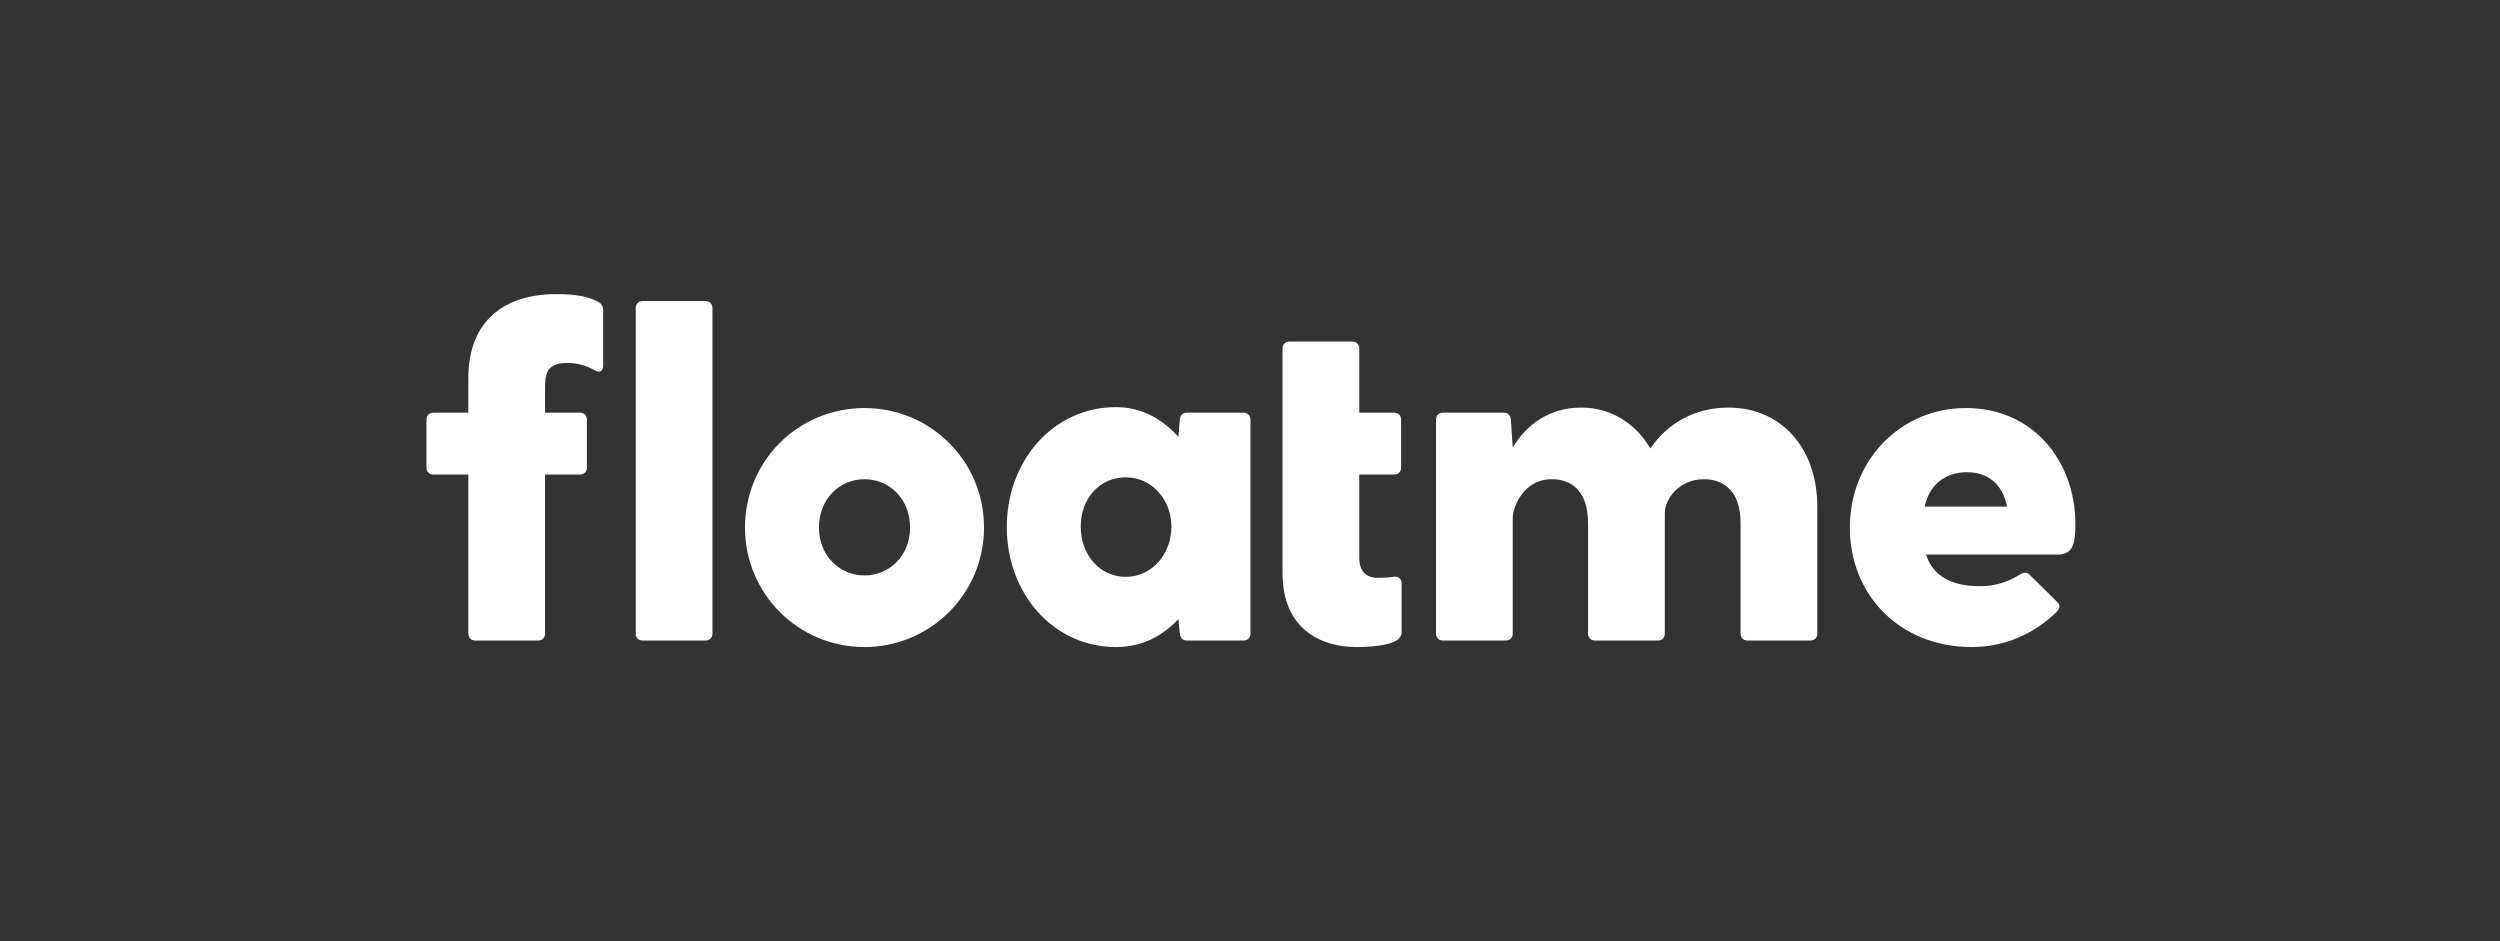 <svg width="170" height="64" viewBox="0 0 170 64" fill="none" xmlns="http://www.w3.org/2000/svg">
<rect x="0" y="0" width="170" height="64" fill="#333333" stroke="none"/>
<path d="M48.447 20.949V43.083C48.447 43.368 48.257 43.557 47.973 43.557H43.704C43.419 43.557 43.23 43.368 43.23 43.083V20.949C43.23 20.664 43.419 20.474 43.704 20.474H47.973C48.257 20.474 48.447 20.664 48.447 20.949Z" fill="white"/>
<path d="M50.66 35.873C50.66 31.32 54.297 27.747 58.787 27.747C63.245 27.747 66.913 31.32 66.913 35.873C66.913 40.395 63.245 44 58.787 44C54.297 44 50.66 40.395 50.66 35.873ZM61.885 35.873C61.885 33.945 60.494 32.585 58.787 32.585C57.079 32.585 55.688 33.945 55.688 35.873C55.688 37.771 57.079 39.13 58.787 39.13C60.494 39.13 61.885 37.771 61.885 35.873Z" fill="white"/>
<path d="M85.031 28.538V43.083C85.031 43.368 84.841 43.557 84.557 43.557H80.699C80.415 43.557 80.256 43.368 80.225 43.083L80.13 42.103C79.086 43.209 77.695 44 75.893 44C71.624 44 68.462 40.364 68.462 35.842C68.462 31.32 71.624 27.684 75.893 27.684C77.632 27.684 79.055 28.506 80.13 29.708L80.225 28.538C80.256 28.253 80.415 28.063 80.699 28.063H84.557C84.841 28.063 85.031 28.253 85.031 28.538ZM79.656 35.81C79.656 34.008 78.359 32.459 76.557 32.459C74.786 32.459 73.49 33.882 73.49 35.81C73.49 37.739 74.786 39.225 76.557 39.225C78.359 39.225 79.656 37.644 79.656 35.81Z" fill="white"/>
<path d="M87.213 23.7C87.213 23.415 87.403 23.225 87.687 23.225H91.956C92.241 23.225 92.43 23.415 92.43 23.7V28.063H94.802C95.086 28.063 95.276 28.253 95.276 28.538V31.794C95.276 32.079 95.086 32.269 94.802 32.269H92.43V37.929C92.43 38.846 92.905 39.289 93.663 39.289C93.853 39.289 94.359 39.289 94.739 39.225C95.086 39.162 95.308 39.352 95.308 39.668V43.02C95.308 43.81 93.6 44 92.241 44C89.806 44 87.213 42.767 87.213 38.972V23.7Z" fill="white"/>
<path d="M123.577 34.482V43.083C123.577 43.367 123.387 43.557 123.103 43.557H118.834C118.55 43.557 118.36 43.367 118.36 43.083V35.589C118.36 33.122 116.937 32.585 115.862 32.585C114.154 32.585 113.206 33.976 113.206 34.862V43.083C113.206 43.367 113.016 43.557 112.731 43.557H108.463C108.178 43.557 107.988 43.367 107.988 43.083V35.589C107.988 33.122 106.597 32.585 105.522 32.585C103.593 32.585 102.866 34.482 102.866 35.241V43.083C102.866 43.367 102.676 43.557 102.392 43.557H98.123C97.838 43.557 97.648 43.367 97.648 43.083V28.538C97.648 28.253 97.838 28.063 98.123 28.063H102.265C102.55 28.063 102.708 28.253 102.739 28.538L102.866 30.435C103.814 28.854 105.364 27.715 107.546 27.715C109.475 27.715 111.182 28.727 112.226 30.498C113.332 28.854 115.166 27.715 117.538 27.715C121.016 27.715 123.577 30.34 123.577 34.482Z" fill="white"/>
<path d="M139.924 37.708H130.976C131.418 39.162 132.715 39.858 134.581 39.858C135.434 39.858 136.256 39.731 137.363 39.067C137.679 38.877 137.869 38.909 138.059 39.13L139.893 40.933C140.114 41.154 140.083 41.376 139.83 41.629C138.343 43.083 136.32 44 134.106 44C129.142 44 125.79 40.427 125.79 35.873C125.79 31.32 129.205 27.747 133.695 27.747C138.217 27.747 141.126 31.32 141.126 35.652C141.126 37.012 140.936 37.708 139.924 37.708ZM130.881 34.451H136.478C136.162 32.806 135.055 32.111 133.758 32.111C132.43 32.111 131.229 32.806 130.881 34.451Z" fill="white"/>
<path d="M41.016 21.107V24.87C41.016 25.249 40.763 25.375 40.447 25.186C39.814 24.806 39.119 24.68 38.581 24.68C37.127 24.68 37.063 25.47 37.063 26.451V28.063H39.435C39.719 28.063 39.909 28.253 39.909 28.538V31.794C39.909 32.079 39.719 32.269 39.435 32.269H37.063V43.083C37.063 43.367 36.873 43.557 36.589 43.557H32.32C32.036 43.557 31.846 43.367 31.846 43.083V32.269H29.474C29.19 32.269 29 32.079 29 31.794V28.538C29 28.253 29.19 28.063 29.474 28.063H31.846V25.723C31.846 21.771 34.344 20 37.822 20C39.024 20 39.972 20.127 40.7 20.538C40.921 20.664 41.016 20.854 41.016 21.107Z" fill="white"/>
</svg>
